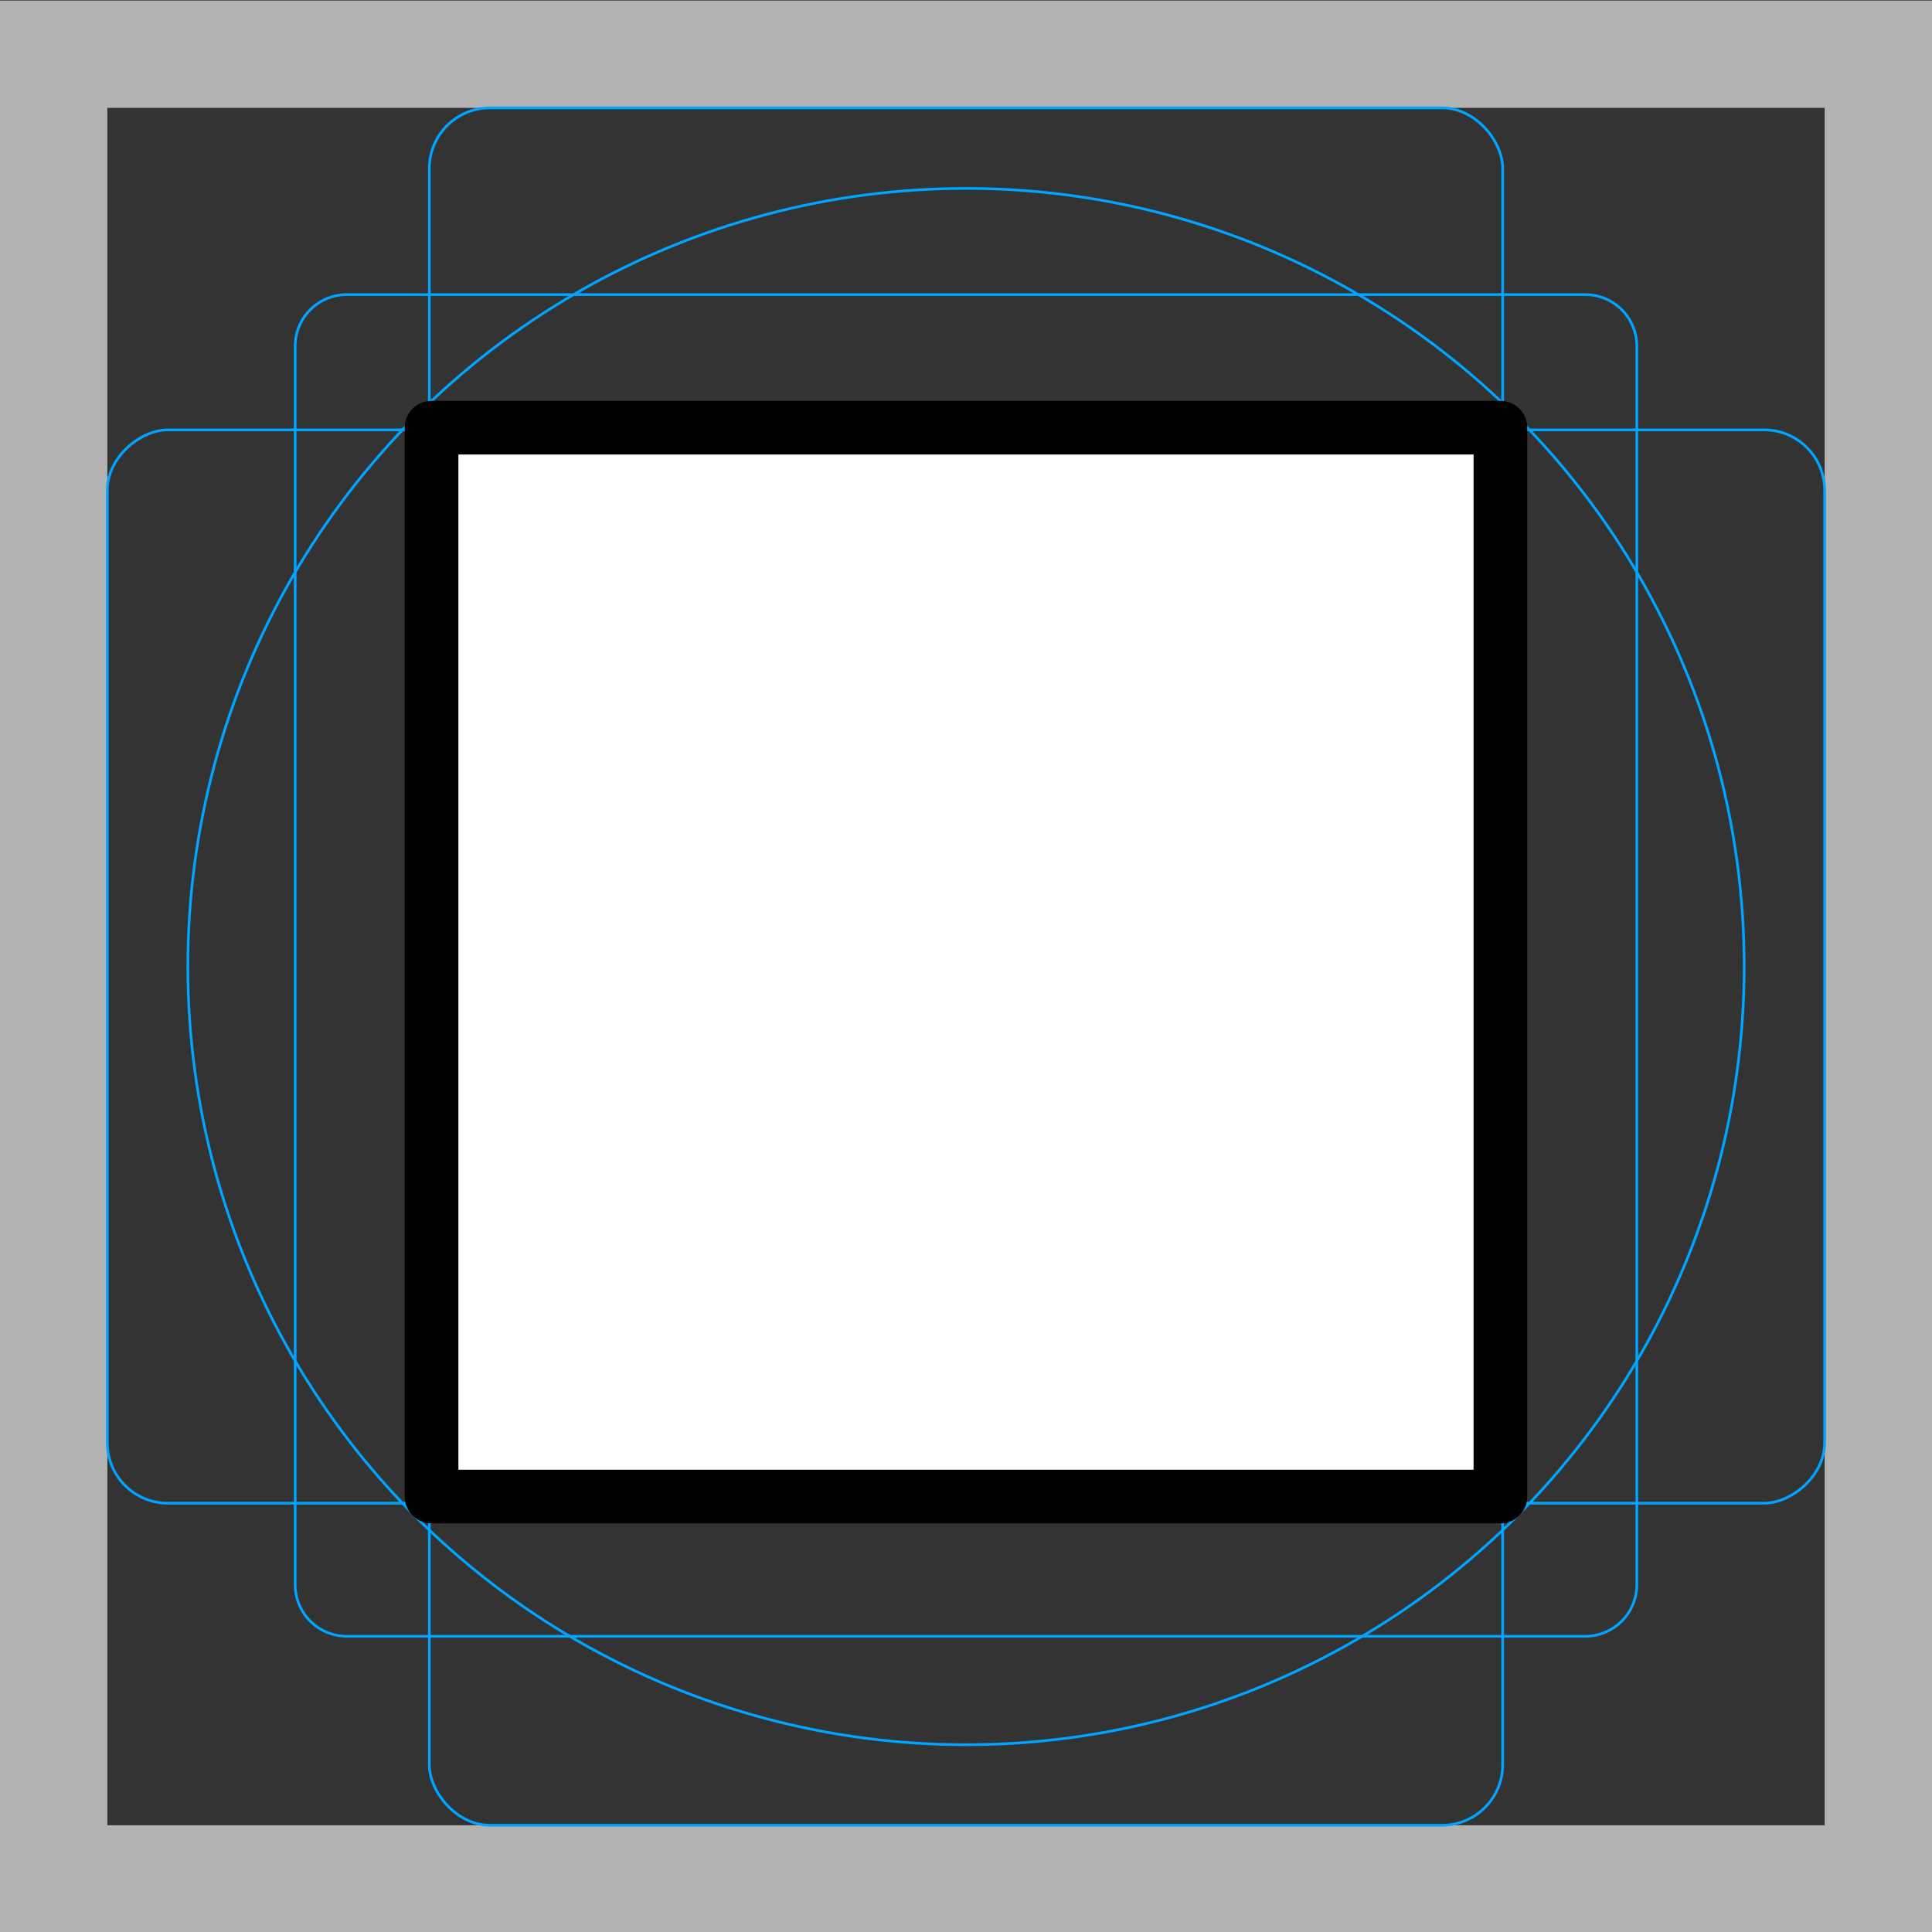 <svg id="emoji" xmlns="http://www.w3.org/2000/svg" viewBox="0 0 72 72">
  <rect x="0" y="0" width="72" height="72" fill="#333333" stroke="none"/>
  <g id="grid">
    <path d="M68,4.021v64H4v-64H68m4-4H0v72H72v-72Z" fill="#b3b3b3"/>
    <path d="M12.923,10.979H59.077A1.923,1.923,0,0,1,61,12.902V59.056a1.923,1.923,0,0,1-1.923,1.923H12.923A1.923,1.923,0,0,1,11,59.056V12.902A1.923,1.923,0,0,1,12.923,10.979Z" fill="none" stroke="#00a5ff" stroke-miterlimit="10" stroke-width="0.1"/>
    <rect x="16" y="4.021" width="40" height="64" rx="2.254" fill="none" stroke="#00a5ff" stroke-miterlimit="10" stroke-width="0.1"/>
    <rect x="16" y="4.021" width="40" height="64" rx="2.254" transform="rotate(90 36 36.02)" fill="none" stroke="#00a5ff" stroke-miterlimit="10" stroke-width="0.1"/>
    <circle cx="36" cy="36.021" r="29" fill="none" stroke="#00a5ff" stroke-miterlimit="10" stroke-width="0.1"/>
  </g>
  <g id="color">
    <rect x="16.083" y="15.938" width="39.833" height="39.833" fill="#ffffff" stroke="none" stroke-linecap="round" stroke-linejoin="round" stroke-width="2"/>
  </g>
  <g id="line">
    <rect x="16.083" y="15.938" width="39.833" height="39.833" fill="none" stroke="#000" stroke-linecap="round" stroke-linejoin="round" stroke-width="2"/>
  </g>
</svg>
